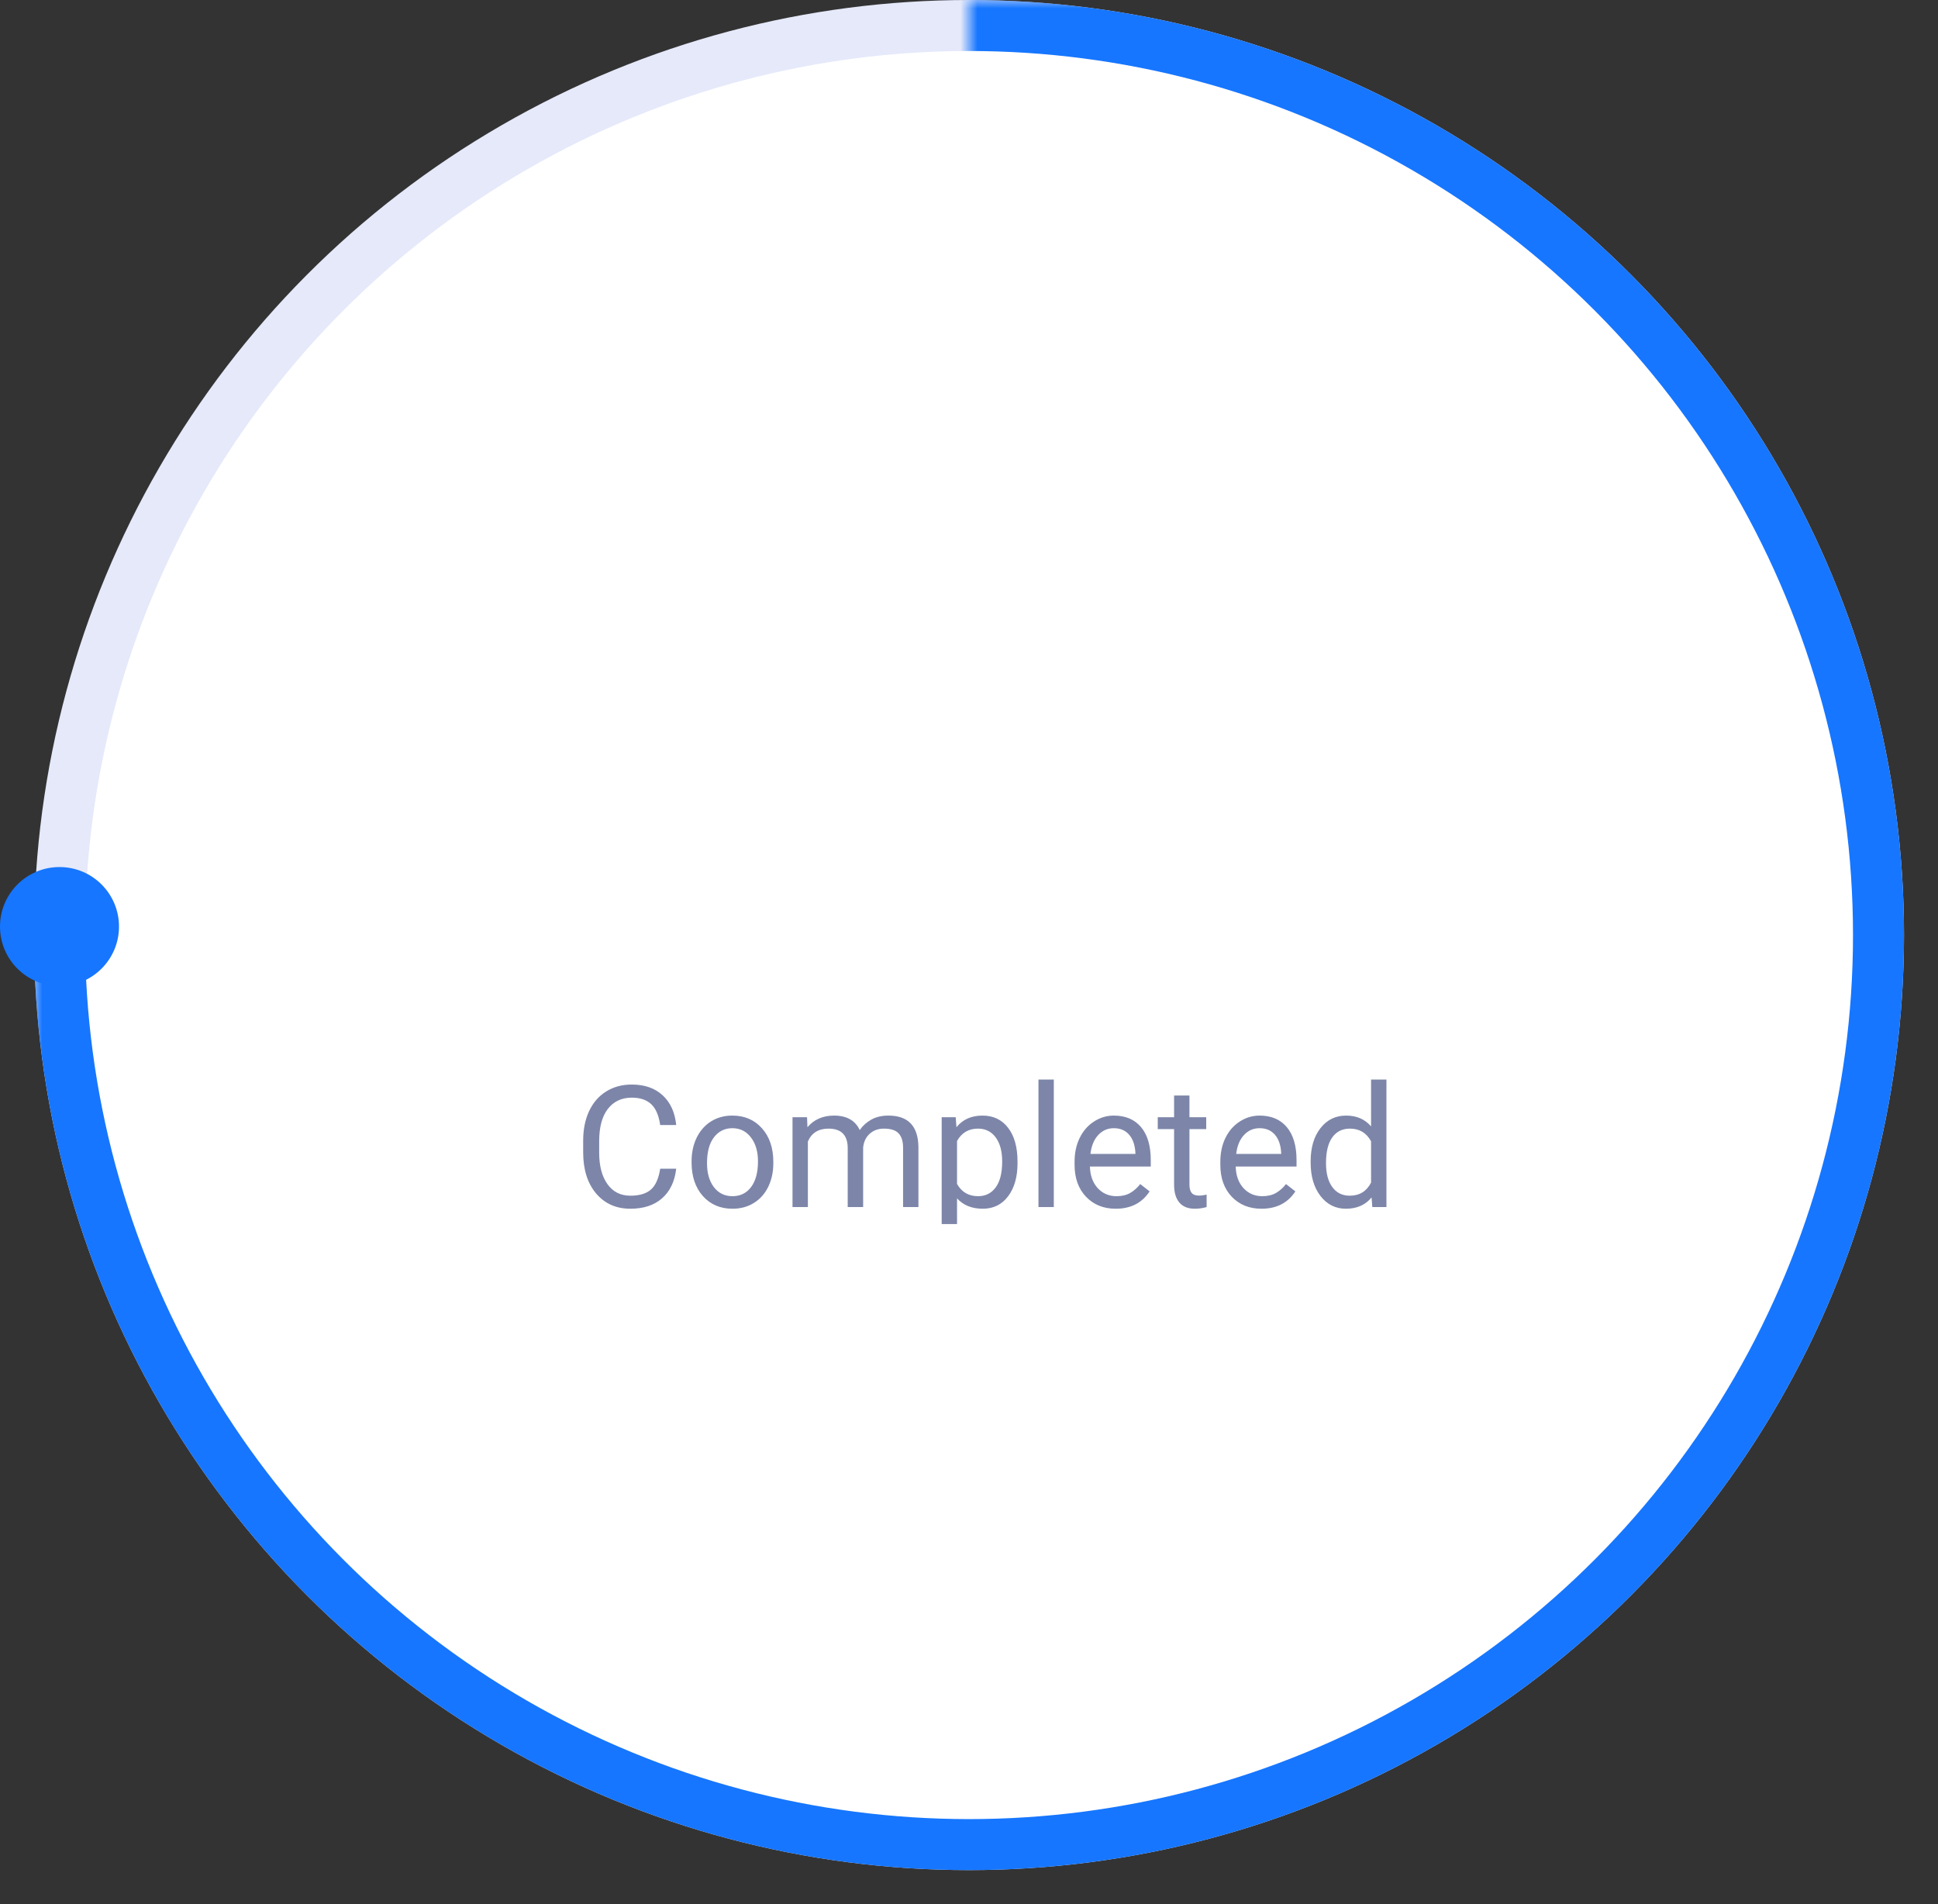 <svg width="114" height="112" viewBox="0 0 114 112" fill="none" xmlns="http://www.w3.org/2000/svg">
<rect x="0" y="0" width="114" height="112" fill="#333333" stroke="none"/>
<circle cx="57" cy="55" r="53.5" fill="white" stroke="#E5E9FA" stroke-width="3"/>
<mask id="mask0" mask-type="alpha" maskUnits="userSpaceOnUse" x="2" y="0" width="112" height="112">
<path fill-rule="evenodd" clip-rule="evenodd" d="M114 0H57V55H2V112H114V0Z" fill="white"/>
</mask>
<g mask="url(#mask0)">
<circle cx="57" cy="55" r="53.5" fill="white" stroke="#1676FF" stroke-width="3"/>
</g>
<circle cx="3.5" cy="54.5" r="3.5" fill="#1676FF"/>
<g clip-path="url(#clip0)">
<path d="M39.777 68.744C39.69 69.496 39.411 70.077 38.942 70.487C38.477 70.894 37.857 71.098 37.082 71.098C36.242 71.098 35.568 70.796 35.06 70.194C34.556 69.592 34.304 68.787 34.304 67.777V67.094C34.304 66.433 34.421 65.852 34.655 65.351C34.893 64.849 35.228 64.465 35.661 64.198C36.094 63.928 36.595 63.793 37.165 63.793C37.92 63.793 38.526 64.005 38.981 64.428C39.437 64.848 39.703 65.43 39.777 66.176H38.835C38.754 65.609 38.576 65.199 38.303 64.945C38.033 64.691 37.653 64.564 37.165 64.564C36.566 64.564 36.096 64.786 35.754 65.228C35.415 65.671 35.246 66.301 35.246 67.118V67.807C35.246 68.578 35.407 69.192 35.73 69.647C36.052 70.103 36.503 70.331 37.082 70.331C37.603 70.331 38.002 70.214 38.278 69.98C38.558 69.742 38.744 69.33 38.835 68.744H39.777ZM40.681 68.31C40.681 67.792 40.782 67.326 40.983 66.913C41.188 66.5 41.472 66.181 41.833 65.956C42.198 65.731 42.613 65.619 43.078 65.619C43.797 65.619 44.379 65.868 44.821 66.366C45.267 66.864 45.49 67.527 45.49 68.353V68.417C45.49 68.931 45.391 69.394 45.192 69.804C44.997 70.211 44.715 70.528 44.348 70.756C43.983 70.984 43.563 71.098 43.088 71.098C42.372 71.098 41.791 70.849 41.345 70.351C40.902 69.853 40.681 69.193 40.681 68.373V68.31ZM41.589 68.417C41.589 69.003 41.724 69.473 41.994 69.828C42.268 70.183 42.632 70.36 43.088 70.36C43.547 70.36 43.911 70.181 44.182 69.823C44.452 69.462 44.587 68.957 44.587 68.31C44.587 67.73 44.449 67.261 44.172 66.903C43.898 66.542 43.534 66.361 43.078 66.361C42.632 66.361 42.273 66.539 41.999 66.894C41.726 67.248 41.589 67.756 41.589 68.417ZM47.473 65.717L47.497 66.303C47.884 65.847 48.407 65.619 49.065 65.619C49.803 65.619 50.306 65.902 50.573 66.469C50.749 66.215 50.977 66.01 51.257 65.853C51.54 65.697 51.874 65.619 52.258 65.619C53.417 65.619 54.006 66.233 54.025 67.46V71H53.122V67.514C53.122 67.136 53.036 66.855 52.863 66.669C52.691 66.48 52.401 66.386 51.994 66.386C51.659 66.386 51.38 66.487 51.159 66.689C50.938 66.887 50.809 67.156 50.773 67.494V71H49.865V67.538C49.865 66.77 49.489 66.386 48.737 66.386C48.145 66.386 47.74 66.638 47.522 67.143V71H46.618V65.717H47.473ZM59.855 68.417C59.855 69.221 59.672 69.869 59.304 70.36C58.936 70.852 58.438 71.098 57.81 71.098C57.168 71.098 56.664 70.894 56.296 70.487V73.031H55.393V65.717H56.218L56.262 66.303C56.63 65.847 57.141 65.619 57.795 65.619C58.43 65.619 58.931 65.858 59.299 66.337C59.67 66.815 59.855 67.481 59.855 68.334V68.417ZM58.952 68.314C58.952 67.719 58.825 67.248 58.571 66.903C58.317 66.558 57.969 66.386 57.526 66.386C56.98 66.386 56.569 66.628 56.296 67.113V69.638C56.566 70.12 56.98 70.36 57.536 70.36C57.969 70.36 58.312 70.189 58.566 69.848C58.824 69.503 58.952 68.992 58.952 68.314ZM61.989 71H61.086V63.5H61.989V71ZM65.632 71.098C64.916 71.098 64.333 70.863 63.884 70.394C63.435 69.922 63.21 69.293 63.21 68.505V68.339C63.21 67.815 63.309 67.348 63.508 66.938C63.71 66.524 63.99 66.202 64.348 65.971C64.709 65.736 65.1 65.619 65.519 65.619C66.206 65.619 66.74 65.845 67.121 66.298C67.502 66.75 67.692 67.398 67.692 68.241V68.617H64.113C64.126 69.138 64.278 69.56 64.567 69.882C64.86 70.201 65.231 70.36 65.681 70.36C66 70.36 66.27 70.295 66.491 70.165C66.713 70.035 66.906 69.862 67.072 69.647L67.624 70.077C67.181 70.757 66.517 71.098 65.632 71.098ZM65.519 66.361C65.155 66.361 64.849 66.495 64.602 66.762C64.354 67.025 64.201 67.397 64.143 67.875H66.789V67.807C66.763 67.348 66.639 66.993 66.418 66.742C66.197 66.488 65.897 66.361 65.519 66.361ZM69.968 64.438V65.717H70.954V66.415H69.968V69.691C69.968 69.903 70.012 70.062 70.1 70.17C70.188 70.274 70.337 70.326 70.549 70.326C70.653 70.326 70.796 70.307 70.978 70.268V71C70.741 71.065 70.51 71.098 70.285 71.098C69.882 71.098 69.577 70.976 69.372 70.731C69.167 70.487 69.064 70.141 69.064 69.691V66.415H68.103V65.717H69.064V64.438H69.968ZM74.206 71.098C73.49 71.098 72.907 70.863 72.458 70.394C72.009 69.922 71.784 69.293 71.784 68.505V68.339C71.784 67.815 71.883 67.348 72.082 66.938C72.284 66.524 72.564 66.202 72.922 65.971C73.283 65.736 73.674 65.619 74.094 65.619C74.781 65.619 75.314 65.845 75.695 66.298C76.076 66.75 76.267 67.398 76.267 68.241V68.617H72.688C72.701 69.138 72.852 69.56 73.142 69.882C73.435 70.201 73.806 70.36 74.255 70.36C74.574 70.36 74.844 70.295 75.065 70.165C75.287 70.035 75.481 69.862 75.647 69.647L76.198 70.077C75.755 70.757 75.091 71.098 74.206 71.098ZM74.094 66.361C73.729 66.361 73.423 66.495 73.176 66.762C72.928 67.025 72.775 67.397 72.717 67.875H75.363V67.807C75.337 67.348 75.213 66.993 74.992 66.742C74.771 66.488 74.471 66.361 74.094 66.361ZM77.097 68.314C77.097 67.504 77.289 66.853 77.673 66.361C78.057 65.867 78.56 65.619 79.182 65.619C79.8 65.619 80.29 65.831 80.651 66.254V63.5H81.555V71H80.725L80.681 70.434C80.319 70.876 79.816 71.098 79.172 71.098C78.56 71.098 78.06 70.847 77.673 70.346C77.289 69.844 77.097 69.19 77.097 68.383V68.314ZM78 68.417C78 69.016 78.124 69.485 78.371 69.823C78.618 70.162 78.96 70.331 79.397 70.331C79.969 70.331 80.388 70.074 80.651 69.56V67.133C80.381 66.635 79.966 66.386 79.406 66.386C78.963 66.386 78.618 66.557 78.371 66.898C78.124 67.24 78 67.746 78 68.417Z" fill="#7D86A9"/>
</g>
<defs>
<clipPath id="clip0">
<rect width="50" height="35" fill="white" transform="translate(33 37)"/>
</clipPath>
</defs>
</svg>
